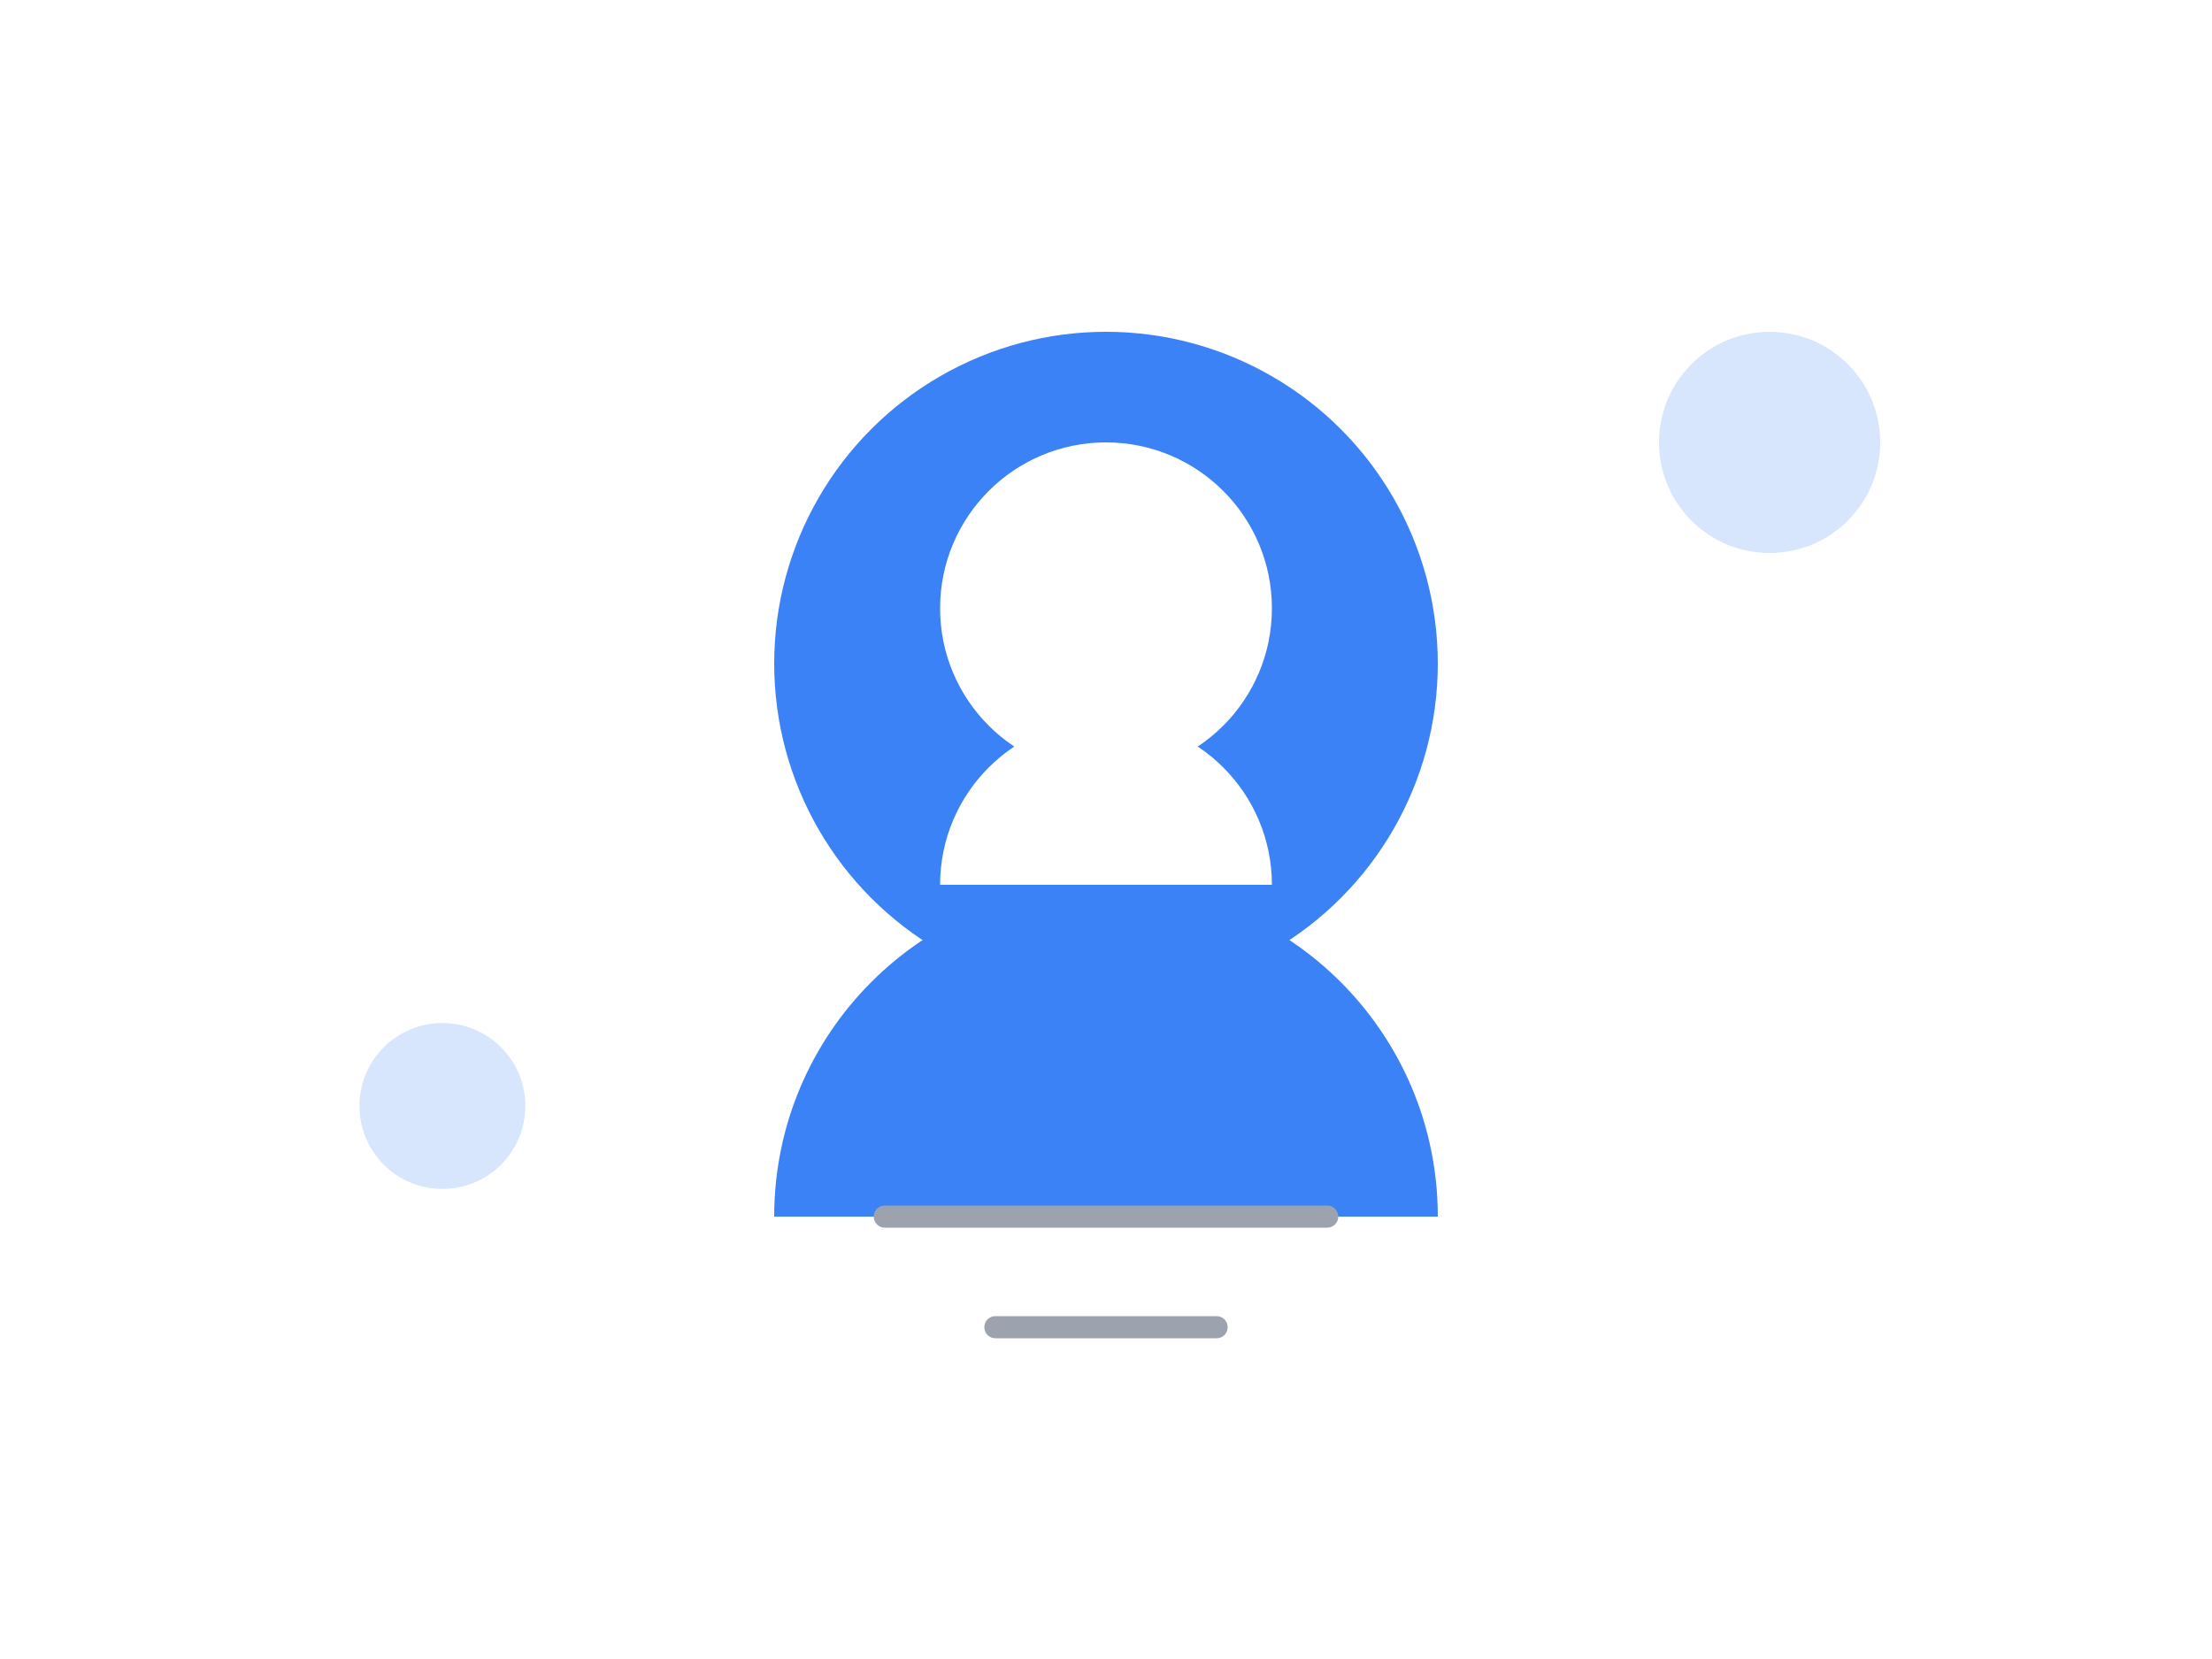 <svg xmlns="http://www.w3.org/2000/svg" viewBox="0 0 400 300" fill="none"><rect width="400" height="300" fill="#FFF"/><circle cx="200" cy="120" r="60" fill="#3B82F6"/><path d="M200 160c-33.137 0-60 26.863-60 60h120c0-33.137-26.863-60-60-60z" fill="#3B82F6"/><circle cx="200" cy="110" r="30" fill="#FFF"/><path d="M200 130c-16.569 0-30 13.431-30 30h60c0-16.569-13.431-30-30-30z" fill="#FFF"/><path d="M160 220h80M180 240h40" stroke="#9CA3AF" stroke-width="4" stroke-linecap="round"/><circle cx="320" cy="80" r="20" fill="#3B82F6" opacity="0.2"/><circle cx="80" cy="200" r="15" fill="#3B82F6" opacity="0.2"/></svg>